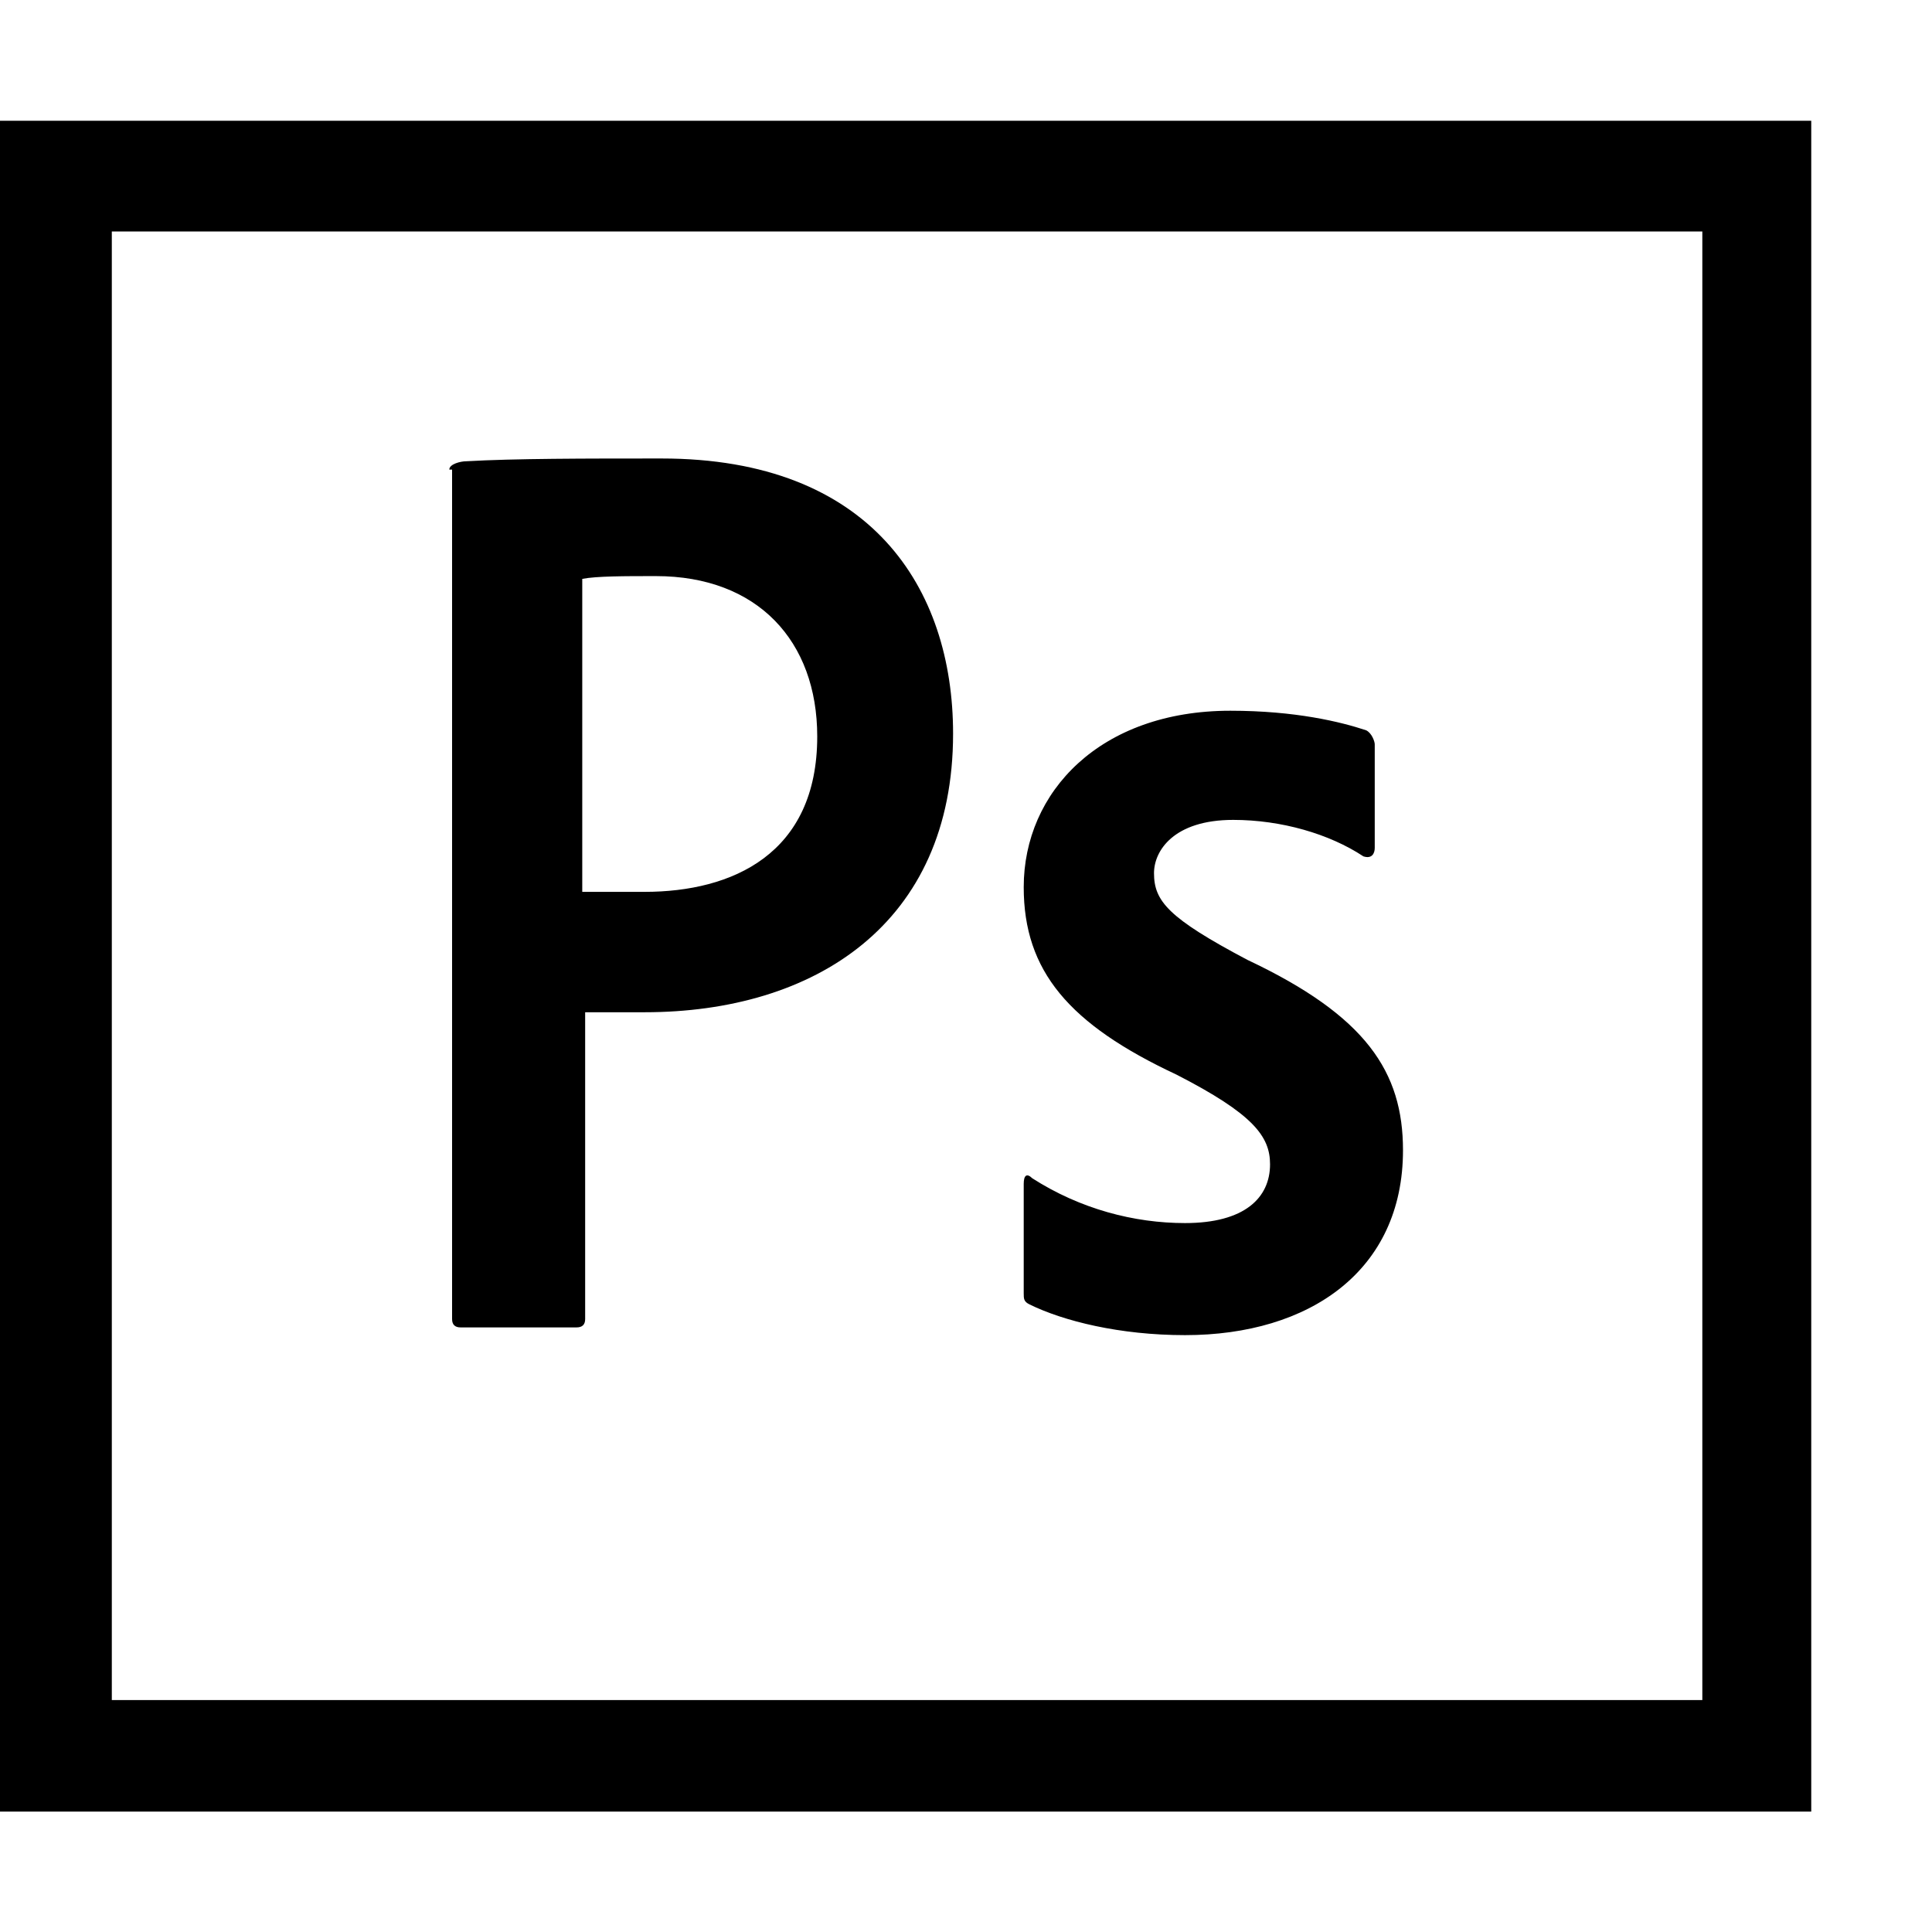 <svg xmlns="http://www.w3.org/2000/svg" xmlns:xlink="http://www.w3.org/1999/xlink" id="workspace" width="100%" height="100%" preserveAspectRatio="xMidYMid" viewBox="0 0 16 16"><path d="M-0.000,15.003 L-0.000,1.000 L15.000,1.000 L15.000,15.003 L-0.000,15.003 ZM14.098,1.917 L0.926,1.917 L0.926,14.079 L14.098,14.079 L14.098,1.917 ZM3.861,3.820 C4.260,3.797 4.846,3.797 5.479,3.797 C7.213,3.797 7.893,4.870 7.893,6.076 C7.893,7.653 6.744,8.383 5.338,8.383 C5.103,8.383 5.010,8.383 4.846,8.383 L4.846,10.924 C4.846,10.970 4.822,10.993 4.775,10.993 L3.814,10.993 C3.768,10.993 3.744,10.970 3.744,10.924 L3.744,3.889 L3.721,3.889 C3.721,3.843 3.814,3.820 3.861,3.820 ZM4.822,7.386 C4.963,7.386 5.080,7.386 5.338,7.386 C6.064,7.386 6.768,7.073 6.768,6.099 C6.768,5.310 6.275,4.771 5.432,4.771 C5.174,4.771 4.939,4.771 4.822,4.794 L4.822,7.386 ZM9.744,8.900 C8.853,8.483 8.478,8.042 8.478,7.347 C8.478,6.558 9.111,5.886 10.189,5.886 C10.728,5.886 11.104,5.978 11.314,6.048 C11.361,6.071 11.385,6.141 11.385,6.164 L11.385,7.022 C11.385,7.068 11.361,7.115 11.291,7.092 C11.010,6.906 10.611,6.790 10.213,6.790 C9.721,6.790 9.557,7.045 9.557,7.231 C9.557,7.462 9.674,7.602 10.330,7.949 C11.314,8.413 11.619,8.877 11.619,9.526 C11.619,10.523 10.846,11.057 9.814,11.057 C9.275,11.057 8.807,10.941 8.525,10.802 C8.478,10.779 8.478,10.755 8.478,10.709 L8.478,9.805 C8.478,9.735 8.502,9.712 8.549,9.758 C8.947,10.013 9.393,10.129 9.814,10.129 C10.307,10.129 10.518,9.920 10.518,9.642 C10.518,9.410 10.377,9.225 9.744,8.900 Z"/></svg>